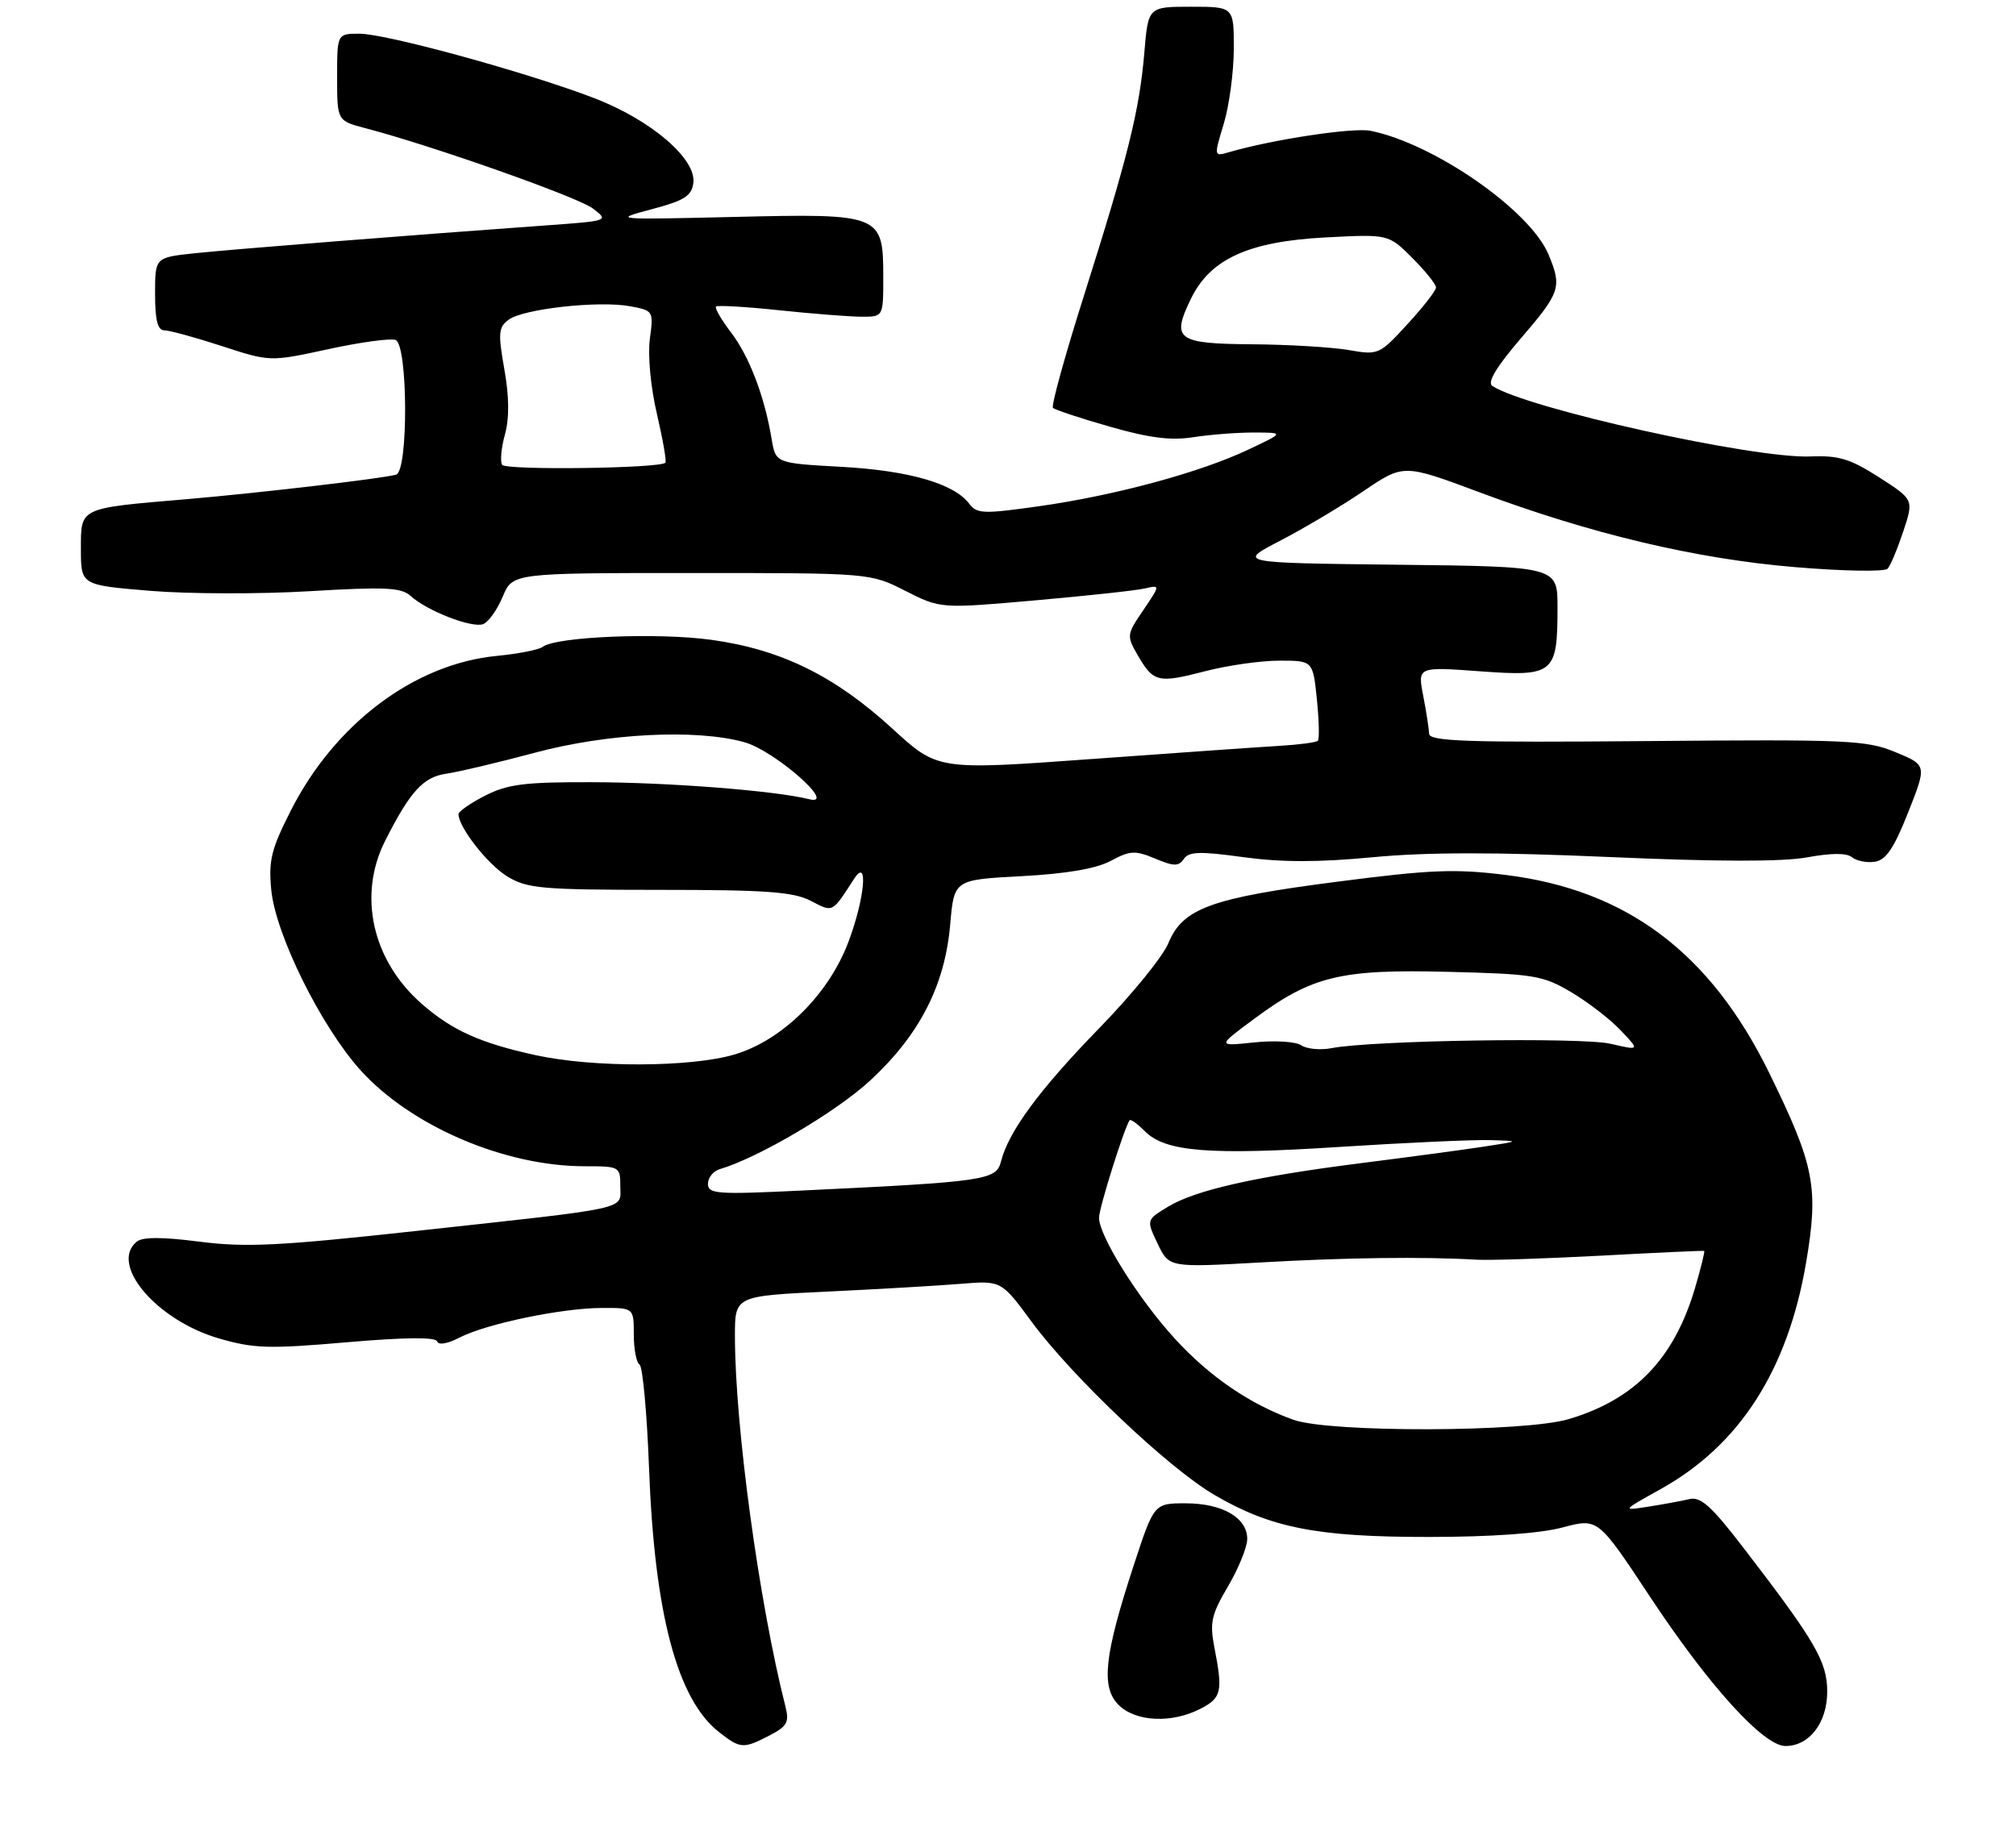 <?xml version="1.0" encoding="UTF-8" standalone="no"?>
<!DOCTYPE svg PUBLIC "-//W3C//DTD SVG 1.1//EN" "http://www.w3.org/Graphics/SVG/1.1/DTD/svg11.dtd" >
<svg xmlns="http://www.w3.org/2000/svg" xmlns:xlink="http://www.w3.org/1999/xlink" version="1.1" viewBox="0 0 299 271">
 <g >
 <path fill="currentColor"
d=" M 114.14 257.43 C 116.74 256.08 117.08 255.47 116.50 253.18 C 112.58 237.75 109.00 211.49 109.00 198.15 C 109.00 192.24 109.00 192.24 122.75 191.59 C 130.31 191.23 139.20 190.71 142.50 190.44 C 148.50 189.95 148.50 189.95 153.00 196.06 C 158.99 204.19 173.25 217.72 180.04 221.71 C 188.46 226.65 195.32 228.00 211.96 227.99 C 221.21 227.98 228.41 227.47 231.75 226.58 C 237.00 225.18 237.00 225.18 244.66 236.77 C 253.43 250.05 261.54 259.00 264.81 259.00 C 268.35 259.00 271.00 255.55 271.00 250.93 C 271.00 246.50 269.28 243.53 258.65 229.69 C 253.86 223.44 252.23 221.97 250.58 222.37 C 249.43 222.64 246.70 223.15 244.50 223.49 C 240.50 224.12 240.50 224.12 246.33 220.87 C 258.02 214.36 265.15 203.23 267.87 187.29 C 269.76 176.14 269.13 172.90 262.41 159.18 C 253.67 141.33 241.28 132.02 223.33 129.79 C 215.77 128.85 212.16 129.00 198.26 130.80 C 179.59 133.21 175.41 134.74 173.28 139.92 C 172.47 141.89 167.87 147.55 163.05 152.50 C 154.15 161.64 149.58 167.85 148.46 172.29 C 147.77 175.07 146.18 175.30 118.75 176.61 C 106.32 177.21 105.00 177.11 105.00 175.60 C 105.00 174.69 105.79 173.71 106.75 173.43 C 112.45 171.76 124.04 164.93 129.07 160.27 C 136.40 153.49 140.15 146.16 140.93 137.12 C 141.50 130.50 141.50 130.50 151.50 129.97 C 158.22 129.61 162.56 128.86 164.74 127.70 C 167.61 126.16 168.35 126.12 171.32 127.36 C 174.12 128.53 174.81 128.54 175.58 127.41 C 176.33 126.31 177.97 126.26 184.41 127.15 C 190.07 127.92 195.51 127.93 203.60 127.16 C 211.58 126.40 221.88 126.39 238.71 127.13 C 254.69 127.83 264.33 127.85 268.01 127.18 C 271.63 126.52 273.91 126.51 274.69 127.17 C 275.35 127.71 276.87 128.01 278.06 127.83 C 279.72 127.58 280.90 125.83 283.01 120.50 C 285.78 113.50 285.78 113.50 281.14 111.58 C 276.83 109.79 274.17 109.67 244.25 109.93 C 217.67 110.16 211.99 109.97 211.96 108.85 C 211.93 108.11 211.54 105.56 211.08 103.20 C 210.25 98.90 210.25 98.90 219.52 99.58 C 230.49 100.38 231.00 99.96 231.00 90.08 C 231.00 84.04 231.00 84.04 207.25 83.77 C 183.50 83.50 183.50 83.50 189.88 80.20 C 193.39 78.38 198.94 75.08 202.21 72.86 C 208.16 68.82 208.16 68.82 219.33 72.99 C 236.01 79.22 251.51 82.90 266.26 84.13 C 273.43 84.73 279.53 84.83 279.96 84.36 C 280.39 83.89 281.43 81.39 282.29 78.80 C 283.84 74.11 283.84 74.11 278.69 70.80 C 274.40 68.05 272.70 67.54 268.52 67.71 C 260.10 68.06 226.48 60.60 221.33 57.25 C 220.54 56.73 221.92 54.44 225.58 50.17 C 231.44 43.36 231.69 42.58 229.65 37.72 C 226.89 31.16 212.65 21.28 203.25 19.40 C 200.68 18.89 188.72 20.69 182.26 22.58 C 180.03 23.23 180.03 23.22 181.50 18.36 C 182.31 15.69 182.98 10.69 182.99 7.25 C 183.00 1.00 183.00 1.00 176.65 1.00 C 170.29 1.00 170.29 1.00 169.72 7.82 C 169.00 16.36 167.29 23.25 160.80 43.74 C 157.97 52.67 155.88 60.22 156.17 60.50 C 156.46 60.79 160.25 62.05 164.60 63.29 C 170.46 64.97 173.66 65.38 177.00 64.85 C 179.47 64.47 183.53 64.15 186.00 64.16 C 190.50 64.17 190.50 64.17 185.09 66.72 C 177.93 70.10 165.36 73.50 154.12 75.09 C 145.86 76.26 144.88 76.23 143.75 74.72 C 141.50 71.73 134.80 69.80 124.80 69.25 C 115.04 68.71 115.04 68.71 114.44 65.11 C 113.41 58.84 111.12 52.84 108.41 49.30 C 106.97 47.41 105.98 45.69 106.19 45.47 C 106.41 45.26 110.62 45.50 115.54 46.02 C 120.47 46.54 125.96 46.97 127.75 46.98 C 131.00 47.00 131.00 47.00 131.00 41.15 C 131.00 31.78 130.72 31.66 108.90 32.18 C 90.98 32.60 90.81 32.59 96.61 31.05 C 101.46 29.77 102.56 29.08 102.83 27.17 C 103.34 23.59 96.53 17.76 88.04 14.52 C 78.02 10.69 57.27 5.00 53.31 5.00 C 50.00 5.00 50.00 5.00 50.00 11.46 C 50.00 17.92 50.00 17.92 54.25 19.03 C 64.17 21.63 85.69 29.23 87.92 30.92 C 90.33 32.76 90.32 32.76 80.92 33.44 C 61.50 34.83 34.30 36.99 28.75 37.58 C 23.00 38.20 23.00 38.20 23.00 43.60 C 23.00 47.50 23.38 49.00 24.37 49.00 C 25.12 49.00 28.96 50.05 32.89 51.33 C 40.05 53.67 40.05 53.67 48.70 51.79 C 53.45 50.76 57.94 50.15 58.67 50.43 C 60.51 51.13 60.58 69.90 58.75 70.41 C 56.69 70.99 38.20 73.15 27.65 74.05 C 11.63 75.41 12.00 75.23 12.00 81.47 C 12.00 86.79 12.00 86.79 22.25 87.64 C 27.89 88.11 38.52 88.14 45.87 87.70 C 57.17 87.03 59.50 87.14 60.91 88.41 C 63.36 90.63 70.01 93.21 71.66 92.58 C 72.45 92.27 73.75 90.45 74.56 88.51 C 76.03 85.00 76.03 85.00 102.55 85.00 C 129.07 85.00 129.07 85.00 134.28 87.65 C 139.50 90.29 139.50 90.29 153.50 89.06 C 161.20 88.38 168.54 87.59 169.80 87.29 C 172.10 86.76 172.10 86.76 169.57 90.50 C 167.09 94.15 167.07 94.31 168.76 97.23 C 171.08 101.22 171.76 101.38 178.77 99.56 C 182.08 98.70 187.02 98.00 189.75 98.00 C 194.72 98.00 194.72 98.00 195.31 103.72 C 195.63 106.86 195.70 109.64 195.45 109.88 C 195.20 110.13 192.64 110.47 189.75 110.64 C 186.86 110.81 174.28 111.69 161.79 112.60 C 139.08 114.25 139.08 114.25 132.38 108.11 C 123.79 100.24 115.84 96.34 105.50 94.91 C 97.54 93.81 82.45 94.44 80.50 95.95 C 79.95 96.38 76.86 96.99 73.63 97.30 C 61.44 98.50 49.65 107.37 43.12 120.26 C 40.23 125.96 39.81 127.66 40.23 132.00 C 40.86 138.60 47.59 152.21 53.43 158.71 C 60.90 167.02 74.82 173.00 86.71 173.00 C 91.90 173.00 92.00 173.05 92.00 175.95 C 92.00 179.51 94.07 179.06 61.60 182.61 C 41.41 184.82 36.46 185.06 29.61 184.19 C 24.00 183.47 21.13 183.47 20.26 184.20 C 16.19 187.58 23.23 195.85 32.47 198.54 C 37.68 200.05 39.86 200.11 51.42 199.11 C 60.03 198.37 64.61 198.32 64.83 198.98 C 65.02 199.56 66.38 199.34 68.16 198.41 C 72.12 196.37 83.29 194.04 89.25 194.02 C 94.00 194.00 94.00 194.00 94.00 197.94 C 94.00 200.11 94.38 202.12 94.85 202.41 C 95.32 202.70 95.95 209.59 96.26 217.72 C 97.06 239.31 100.42 252.04 106.61 256.91 C 109.80 259.42 110.24 259.45 114.14 257.43 Z  M 178.05 253.47 C 181.18 251.86 181.39 250.94 180.10 244.32 C 179.40 240.69 179.67 239.49 182.13 235.32 C 183.69 232.67 184.97 229.51 184.98 228.31 C 185.01 225.15 181.30 223.00 175.86 223.00 C 171.16 223.00 171.16 223.00 168.13 232.25 C 163.77 245.57 163.26 250.26 165.90 252.90 C 168.42 255.42 173.79 255.68 178.05 253.47 Z  M 191.84 210.61 C 185.36 208.29 179.38 204.20 174.21 198.54 C 168.84 192.66 163.00 183.34 163.00 180.63 C 163.00 179.19 166.83 167.02 167.55 166.17 C 167.71 165.98 168.74 166.74 169.84 167.84 C 172.87 170.87 179.42 171.38 198.87 170.12 C 208.57 169.50 218.53 169.05 221.00 169.12 C 225.50 169.26 225.50 169.26 220.00 170.10 C 216.97 170.56 208.88 171.65 202.00 172.52 C 186.20 174.52 177.30 176.53 173.22 179.01 C 170.01 180.96 170.01 180.96 171.70 184.50 C 173.39 188.03 173.39 188.03 186.94 187.27 C 199.72 186.54 211.06 186.40 219.00 186.86 C 220.93 186.97 229.25 186.70 237.50 186.26 C 245.75 185.81 252.61 185.50 252.75 185.56 C 252.88 185.61 252.27 188.10 251.39 191.08 C 248.28 201.58 242.48 207.59 232.66 210.51 C 226.10 212.46 197.22 212.53 191.84 210.61 Z  M 79.48 156.53 C 71.23 154.73 67.02 152.84 62.52 148.88 C 55.20 142.46 53.04 132.79 57.13 124.71 C 60.85 117.36 62.78 115.25 66.24 114.76 C 68.03 114.50 73.94 113.10 79.36 111.65 C 90.09 108.77 103.24 108.11 110.38 110.09 C 114.89 111.34 124.33 119.64 120.00 118.55 C 114.96 117.29 99.20 116.05 87.71 116.03 C 77.82 116.00 75.28 116.33 71.96 118.02 C 69.78 119.13 68.00 120.37 68.00 120.77 C 68.01 122.72 72.34 128.24 75.24 130.01 C 78.20 131.81 80.31 131.99 97.80 132.00 C 113.62 132.00 117.66 132.29 120.23 133.62 C 123.60 135.36 123.35 135.50 126.69 130.34 C 128.81 127.07 128.26 133.24 125.86 139.65 C 122.93 147.49 116.04 154.32 108.94 156.42 C 102.51 158.33 88.00 158.39 79.48 156.53 Z  M 193.00 155.06 C 192.17 154.50 189.06 154.31 186.00 154.63 C 180.50 155.21 180.50 155.21 186.00 151.14 C 194.60 144.77 198.80 143.75 214.79 144.16 C 227.52 144.48 228.82 144.69 233.00 147.16 C 235.47 148.62 238.79 151.17 240.36 152.83 C 243.22 155.84 243.22 155.84 238.86 154.83 C 234.53 153.84 203.47 154.32 197.50 155.48 C 195.85 155.80 193.82 155.61 193.00 155.06 Z  M 74.47 68.95 C 74.16 68.44 74.34 66.42 74.89 64.45 C 75.55 62.03 75.53 58.88 74.80 54.77 C 73.85 49.37 73.93 48.53 75.46 47.41 C 77.66 45.80 88.87 44.57 93.46 45.43 C 96.91 46.07 96.94 46.13 96.38 50.29 C 96.06 52.71 96.50 57.43 97.43 61.40 C 98.31 65.19 98.88 68.45 98.69 68.64 C 97.84 69.49 74.98 69.78 74.47 68.95 Z  M 200.00 51.92 C 197.53 51.50 191.10 51.11 185.72 51.07 C 174.52 50.99 173.68 50.36 176.65 44.28 C 179.53 38.39 185.20 35.82 196.59 35.22 C 205.93 34.73 205.93 34.73 209.47 38.27 C 211.41 40.21 212.99 42.18 212.98 42.65 C 212.97 43.12 211.06 45.57 208.73 48.10 C 204.57 52.63 204.43 52.69 200.00 51.92 Z "/>
</g>
</svg>